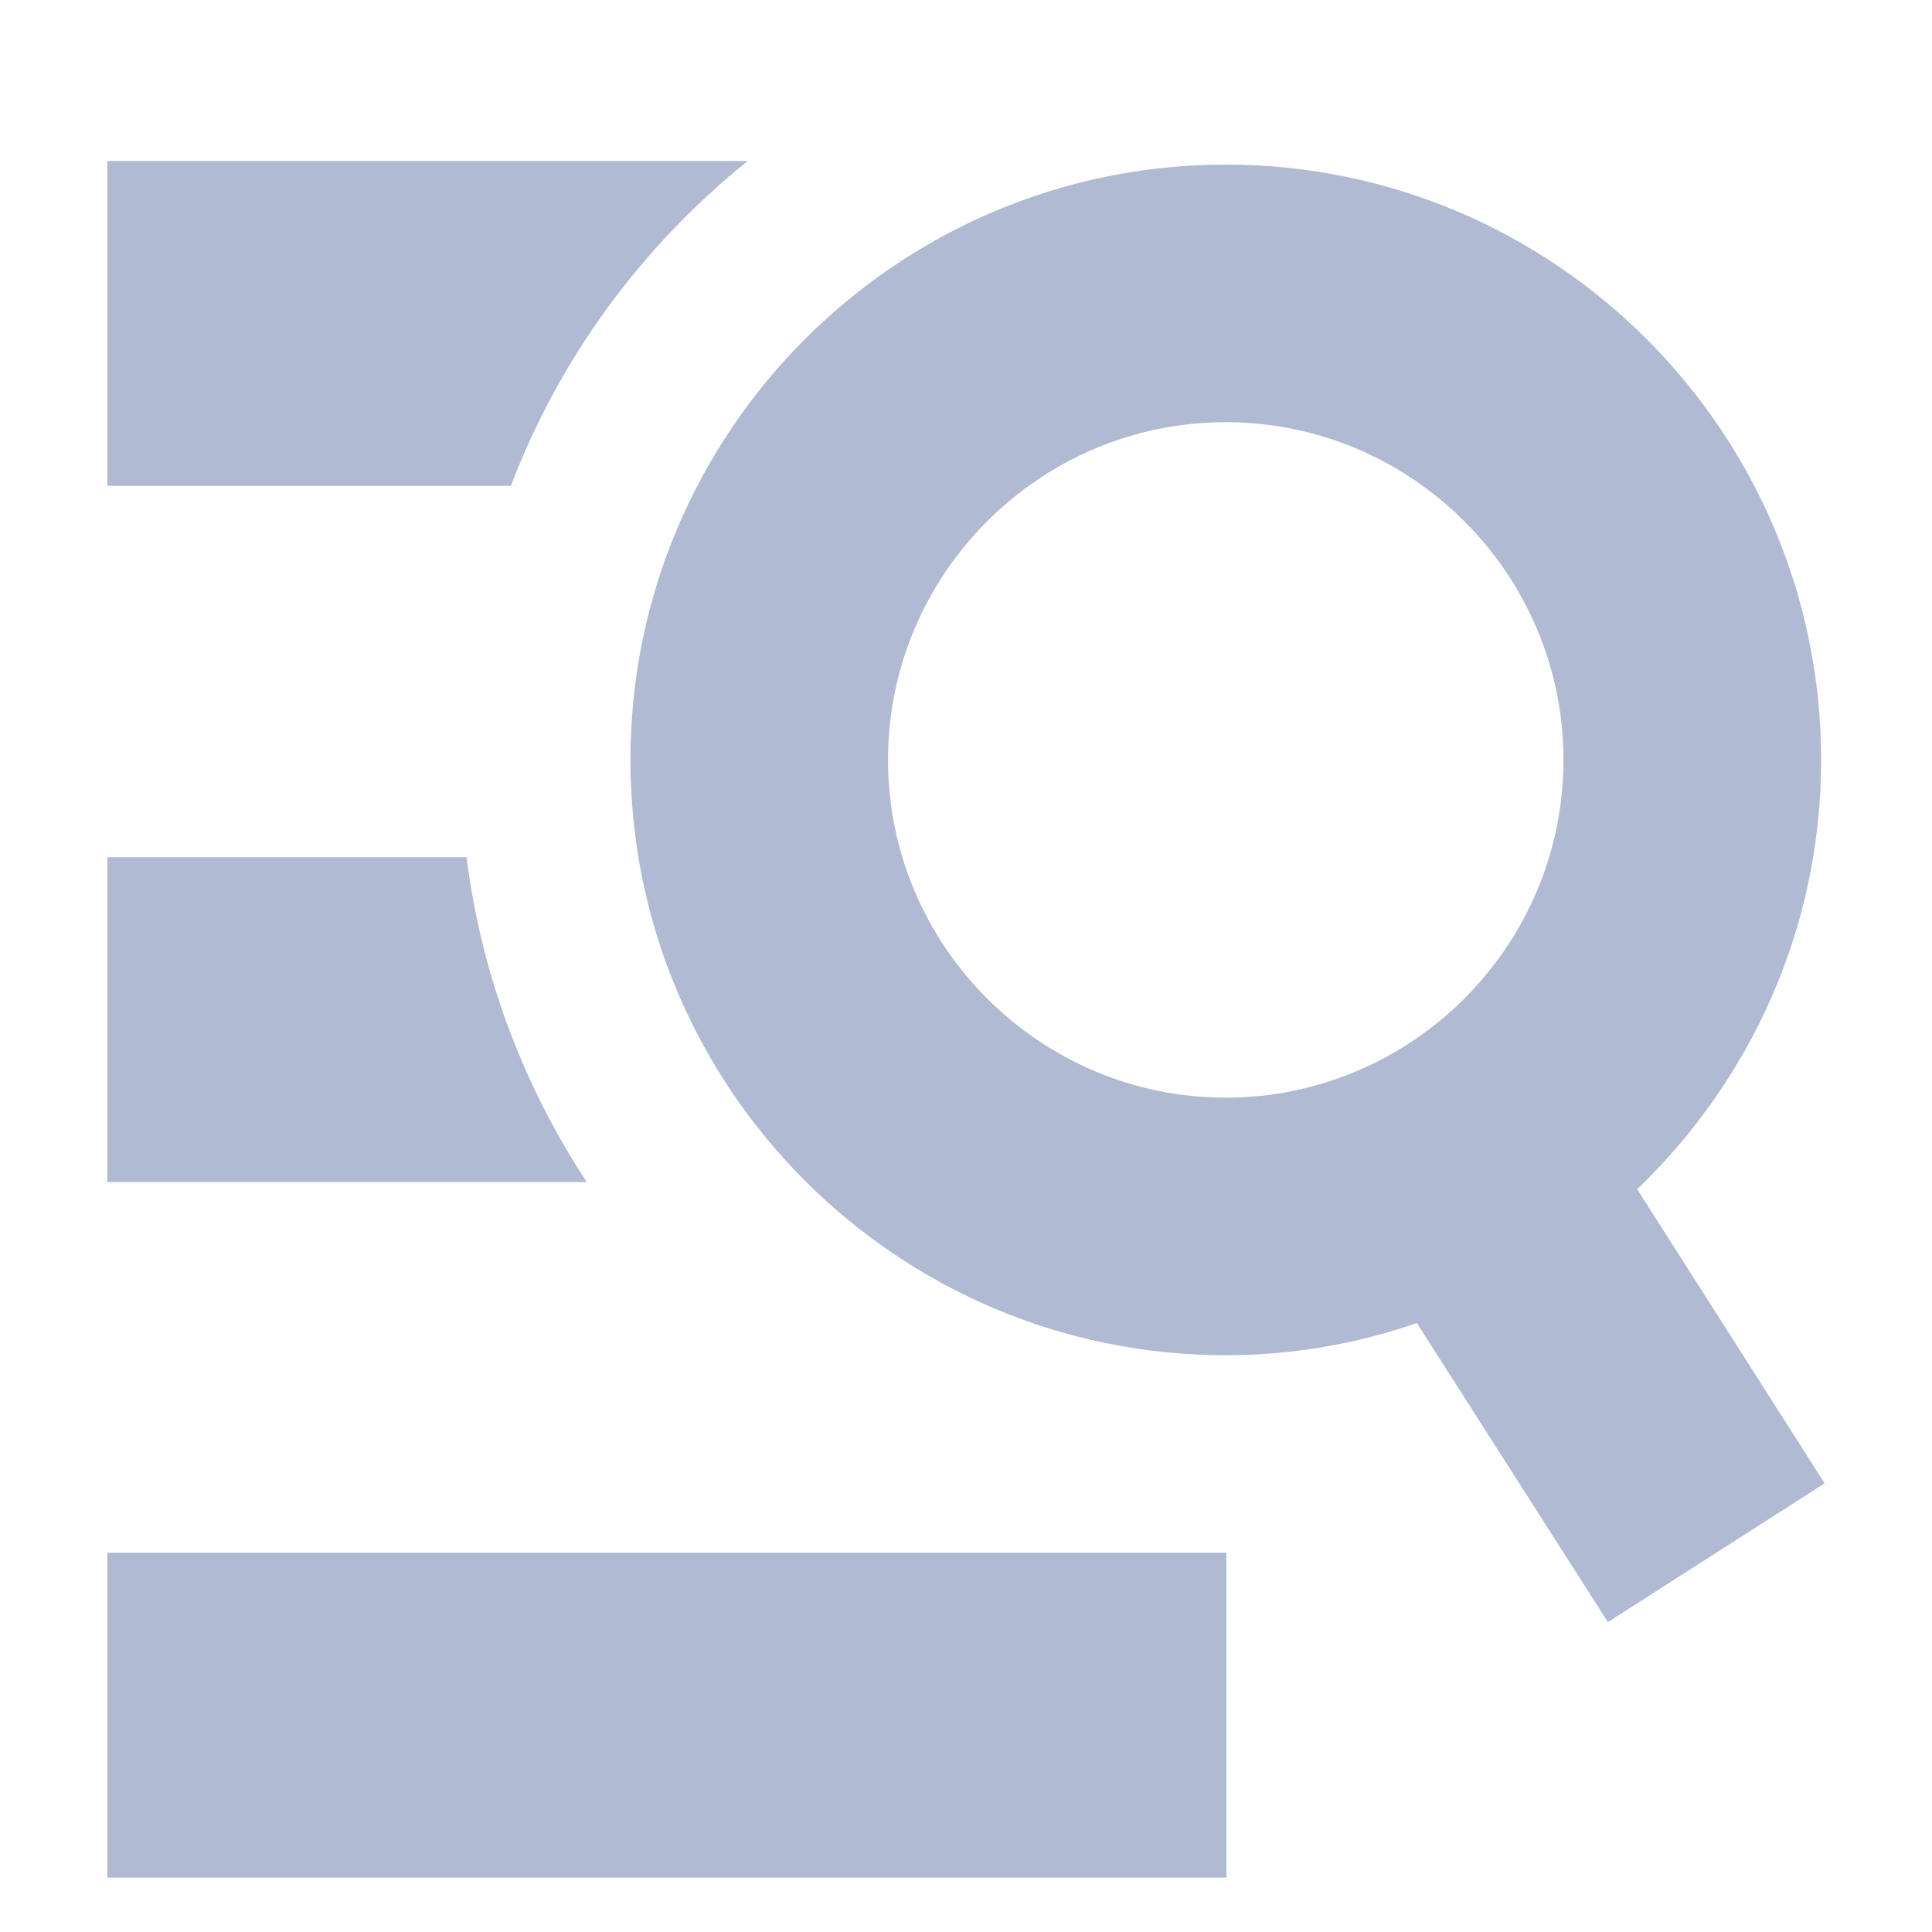 <svg width="36" height="36" viewBox="0 0 36 36" fill="none" xmlns="http://www.w3.org/2000/svg">
<g clip-path="url(#clip0_490_1636)">
<path d="M2 28.933H22.853V34.986H2V28.933Z" fill="#B1BAD3"/>
<path d="M13.933 3H2V9.053H9.52C10.427 6.666 11.96 4.586 13.933 3Z" fill="#B1BAD3"/>
<path d="M8.68 15.973H2V22.026H10.933C9.76 20.239 8.973 18.186 8.693 15.973H8.68Z" fill="#B1BAD3"/>
<path d="M34 27.64L30.507 22.16C32.614 20.133 33.934 17.307 33.934 14.16C33.934 8.04 28.961 3.067 22.841 3.067C16.721 3.067 11.748 8.04 11.748 14.16C11.748 20.28 16.721 25.253 22.841 25.253C24.081 25.253 25.281 25.04 26.401 24.653L29.961 30.226L34.001 27.639L34 27.64ZM16.547 14.16C16.547 10.693 19.374 7.867 22.84 7.867C26.306 7.867 29.133 10.694 29.133 14.16C29.133 17.626 26.306 20.453 22.84 20.453C19.374 20.453 16.547 17.626 16.547 14.16Z" fill="#B1BAD3"/>
</g>
<defs>
<clipPath id="clip0_490_1636">
<rect width="36" height="36" fill="white"/>
</clipPath>
</defs>
</svg>
